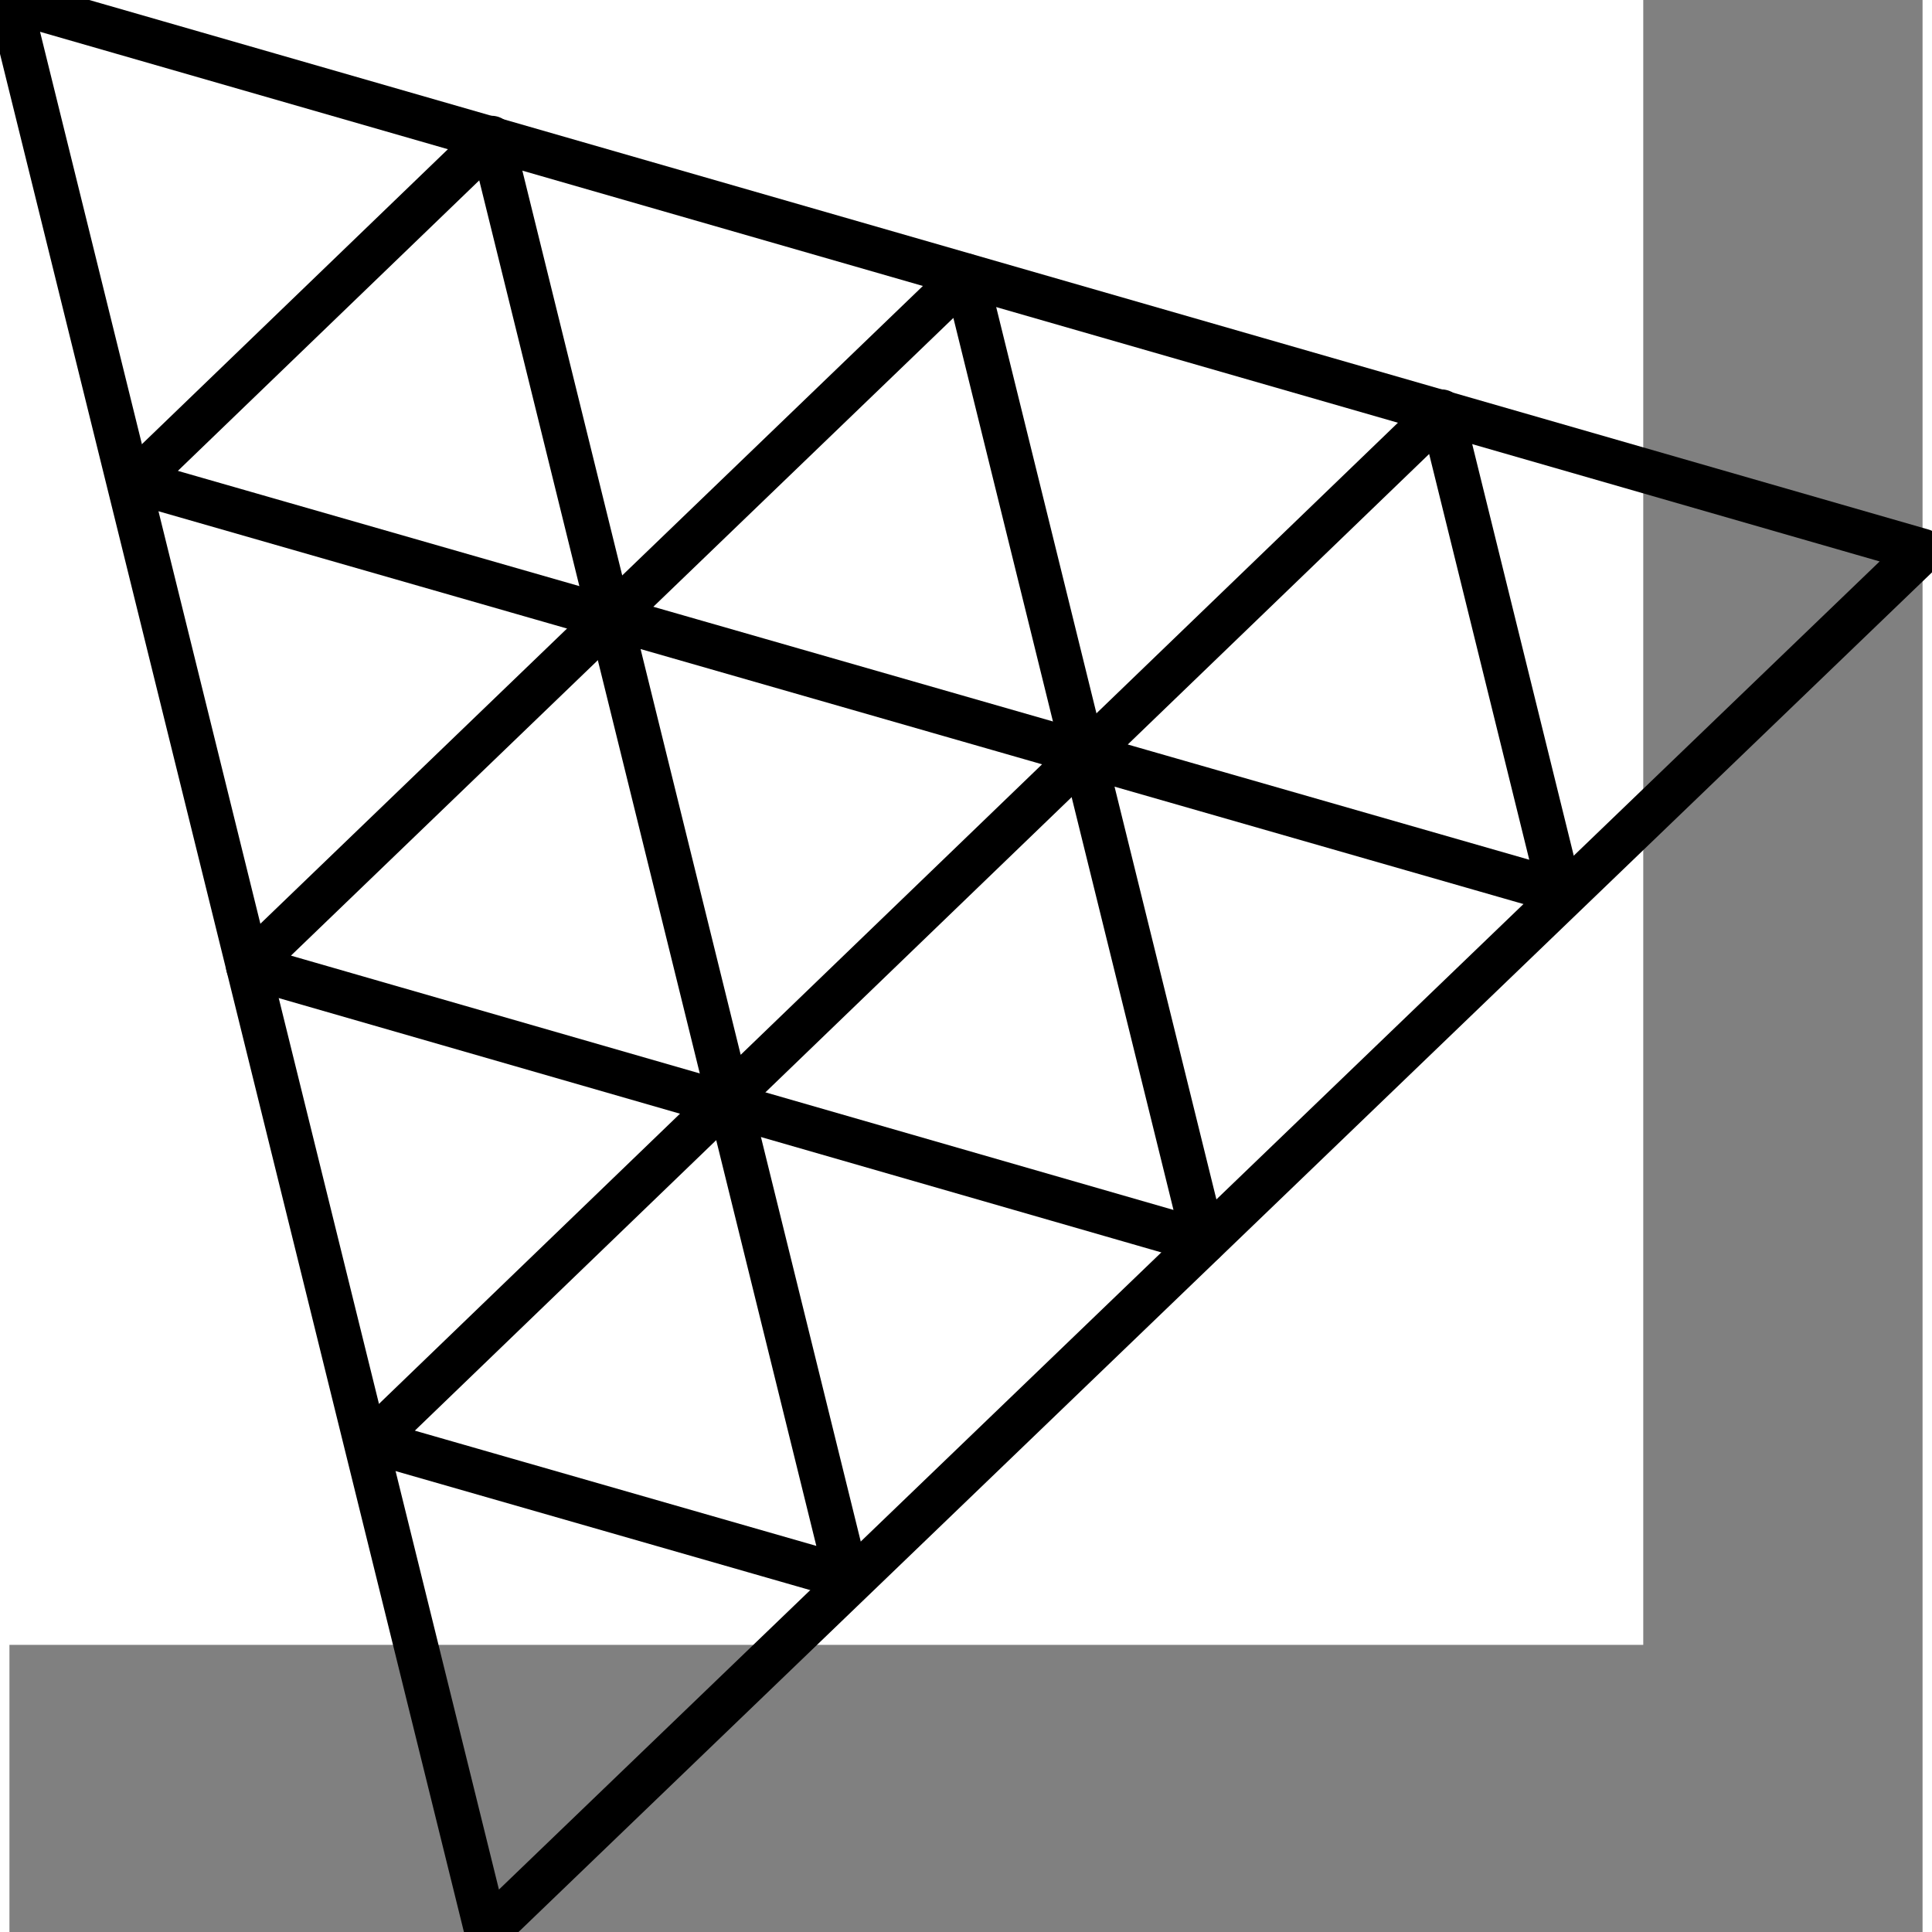<svg fill="none" height="2500" width="2500" xmlns="http://www.w3.org/2000/svg" viewBox="27 26 173.23 174.94">  
    <rect x="27" y="26" width="173.23" height="174.94" fill="#808080" stroke="none"/>  
    <rect width="100%" height="100%" fill="white"/>  
    <g fill-rule="evenodd" clip-rule="evenodd" stroke="#000" stroke-width="4" stroke-miterlimit="10" stroke-linejoin="round">  
        <path d="M70.213 200.94L27 26l173.23 49.874z"/>  
        <path d="M113.583 50.942l21.591 87.496-86.567-24.945z"/>  
        <path d="M92.103 125.36L81.379 81.895l43.008 12.346z"/>  
        <path d="M70.651 38.483l10.724 43.465-43.008-12.346z"/>  
        <path d="M156.663 63.26l10.724 43.465-43.008-12.346z"/>  
        <path d="M92.108 125.39l10.724 43.465-43.008-12.346z"/>  
    </g>  
</svg>